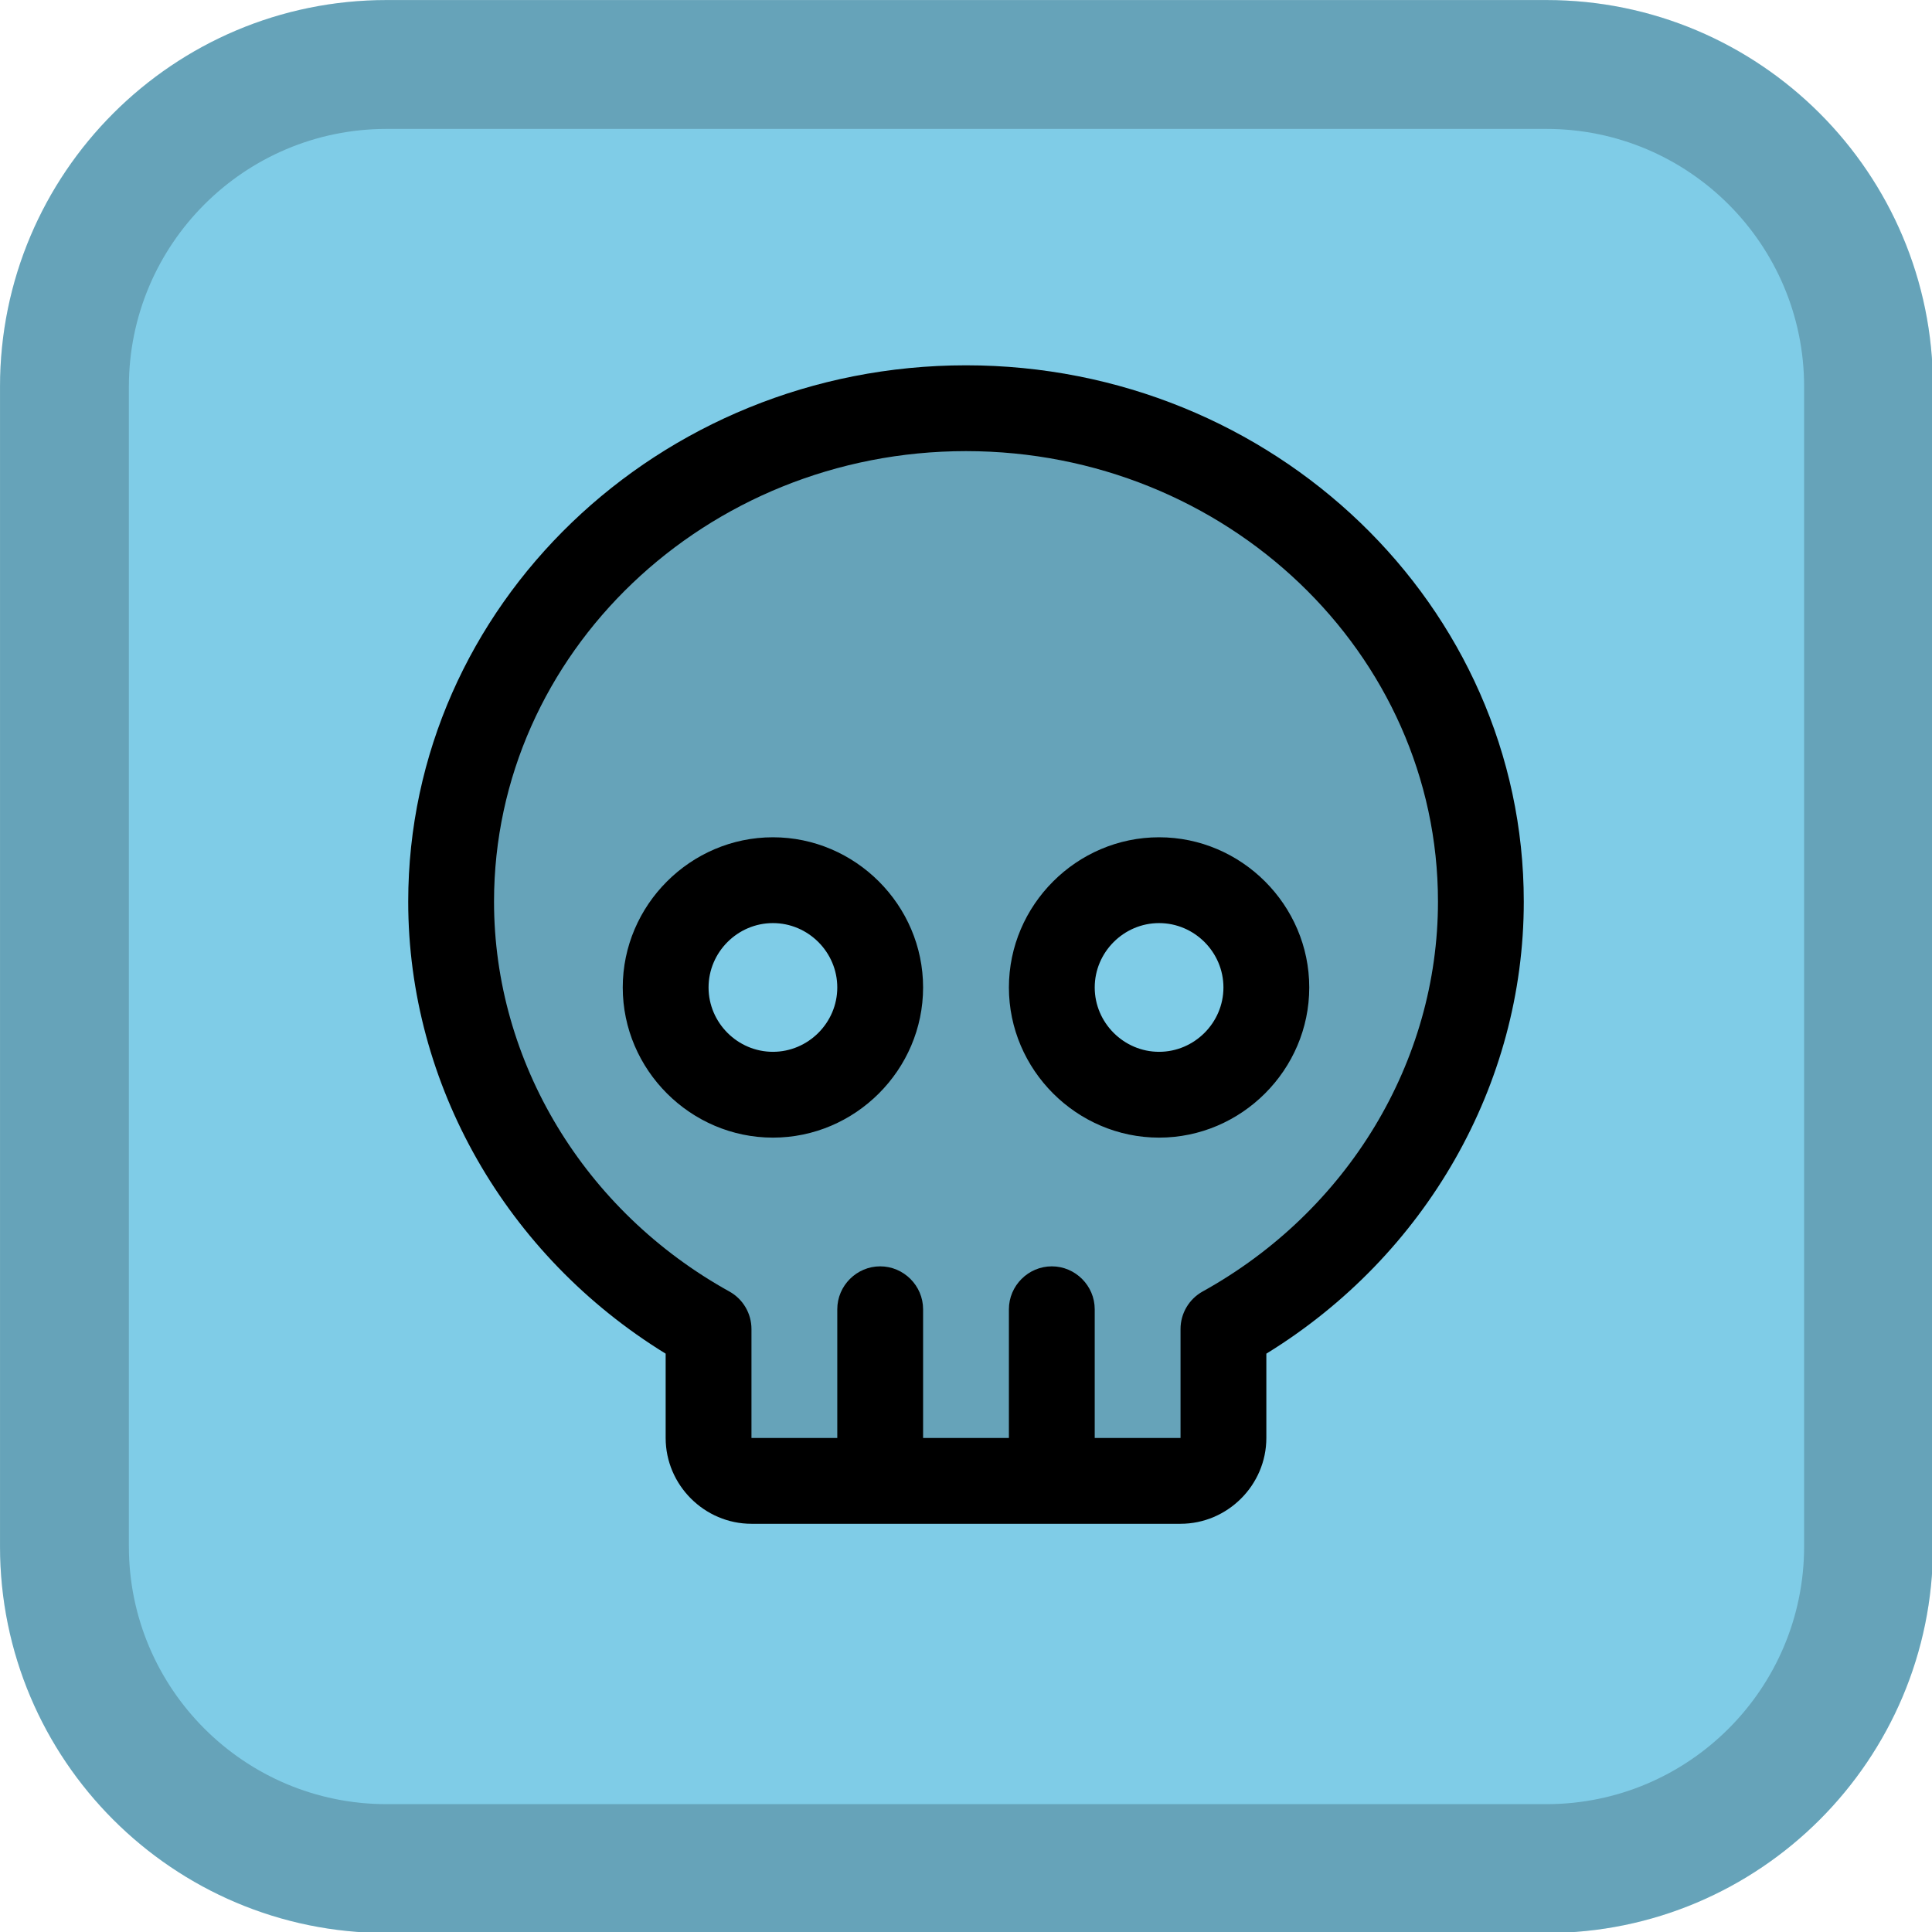 <?xml version="1.0" encoding="UTF-8" standalone="no"?>
<!DOCTYPE svg PUBLIC "-//W3C//DTD SVG 1.1//EN" "http://www.w3.org/Graphics/SVG/1.1/DTD/svg11.dtd">
<svg width="100%" height="100%" viewBox="0 0 24 24" version="1.1" xmlns="http://www.w3.org/2000/svg" xmlns:xlink="http://www.w3.org/1999/xlink" xml:space="preserve" xmlns:serif="http://www.serif.com/" style="fill-rule:evenodd;clip-rule:evenodd;stroke-linejoin:round;stroke-miterlimit:2;">
    <g transform="matrix(0.087,0,0,0.087,-0.633,-1.155)">
        <path d="M283.278,68.483L283.278,234.083C283.278,264.548 258.544,289.283 228.078,289.283L62.478,289.283C32.012,289.283 7.278,264.548 7.278,234.083L7.278,68.483C7.278,38.017 32.012,13.283 62.478,13.283L228.078,13.283C258.544,13.283 283.278,38.017 283.278,68.483Z" style="fill:rgb(127,204,231);"/>
        <path d="M283.278,68.483L283.278,234.083C283.278,264.548 258.544,289.283 228.078,289.283L62.478,289.283C32.012,289.283 7.278,264.548 7.278,234.083L7.278,68.483C7.278,38.017 32.012,13.283 62.478,13.283L228.078,13.283C258.544,13.283 283.278,38.017 283.278,68.483ZM264.878,68.482C264.878,48.172 248.388,31.683 228.078,31.683L62.478,31.683C42.167,31.683 25.678,48.172 25.678,68.483L25.678,234.083C25.678,254.393 42.167,270.883 62.478,270.883L228.078,270.883C248.388,270.883 264.878,254.393 264.878,234.083L264.878,68.482Z" style="fill-opacity:0.2;"/>
    </g>
    <g transform="matrix(0.533,0,0,0.533,12,12)">
        <g transform="matrix(1,0,0,1,-16,-16)">
            <g transform="matrix(0.125,0,0,0.125,0,0)">
                <path d="M128,24C75,24 32,65.19 32,116C32,150.05 51.31,179.78 80,195.69L80,216C80,220.389 83.611,224 88,224L168,224C172.389,224 176,220.389 176,216L176,195.69C204.69,179.78 224,150.05 224,116C224,65.19 181,24 128,24ZM92,152C81.028,152 72,142.972 72,132C72,121.028 81.028,112 92,112C102.972,112 112,121.028 112,132C112,142.972 102.972,152 92,152ZM164,152C153.028,152 144,142.972 144,132C144,121.028 153.028,112 164,112C174.972,112 184,121.028 184,132C184,142.972 174.972,152 164,152Z" style="fill-opacity:0.2;fill-rule:nonzero;"/>
            </g>
            <g transform="matrix(0.125,0,0,0.125,0,0)">
                <path d="M92,104C76.64,104 64,116.64 64,132C64,147.36 76.64,160 92,160C107.36,160 120,147.36 120,132C120,116.64 107.36,104 92,104ZM92,144C85.417,144 80,138.583 80,132C80,125.417 85.417,120 92,120C98.583,120 104,125.417 104,132C104,138.583 98.583,144 92,144ZM164,104C148.64,104 136,116.64 136,132C136,147.36 148.64,160 164,160C179.36,160 192,147.36 192,132C192,116.64 179.36,104 164,104ZM164,144C157.417,144 152,138.583 152,132C152,125.417 157.417,120 164,120C170.583,120 176,125.417 176,132C176,138.583 170.583,144 164,144ZM128,16C70.65,16 24,60.86 24,116C24,150.1 42.27,182 72,200.28L72,216C72,224.777 79.223,232 88,232L168,232C176.777,232 184,224.777 184,216L184,200.28C213.73,182 232,150.1 232,116C232,60.86 185.35,16 128,16ZM172.12,188.69C169.58,190.099 167.999,192.785 168,195.69L168,216L152,216L152,192C152,187.611 148.389,184 144,184C139.611,184 136,187.611 136,192L136,216L120,216L120,192C120,187.611 116.389,184 112,184C107.611,184 104,187.611 104,192L104,216L88,216L88,195.69C88.001,192.785 86.42,190.099 83.88,188.69C56.81,173.69 40,145.84 40,116C40,69.68 79.48,32 128,32C176.52,32 216,69.68 216,116C216,145.83 199.19,173.69 172.12,188.69Z" style="fill-rule:nonzero;"/>
            </g>
        </g>
    </g>
</svg>

